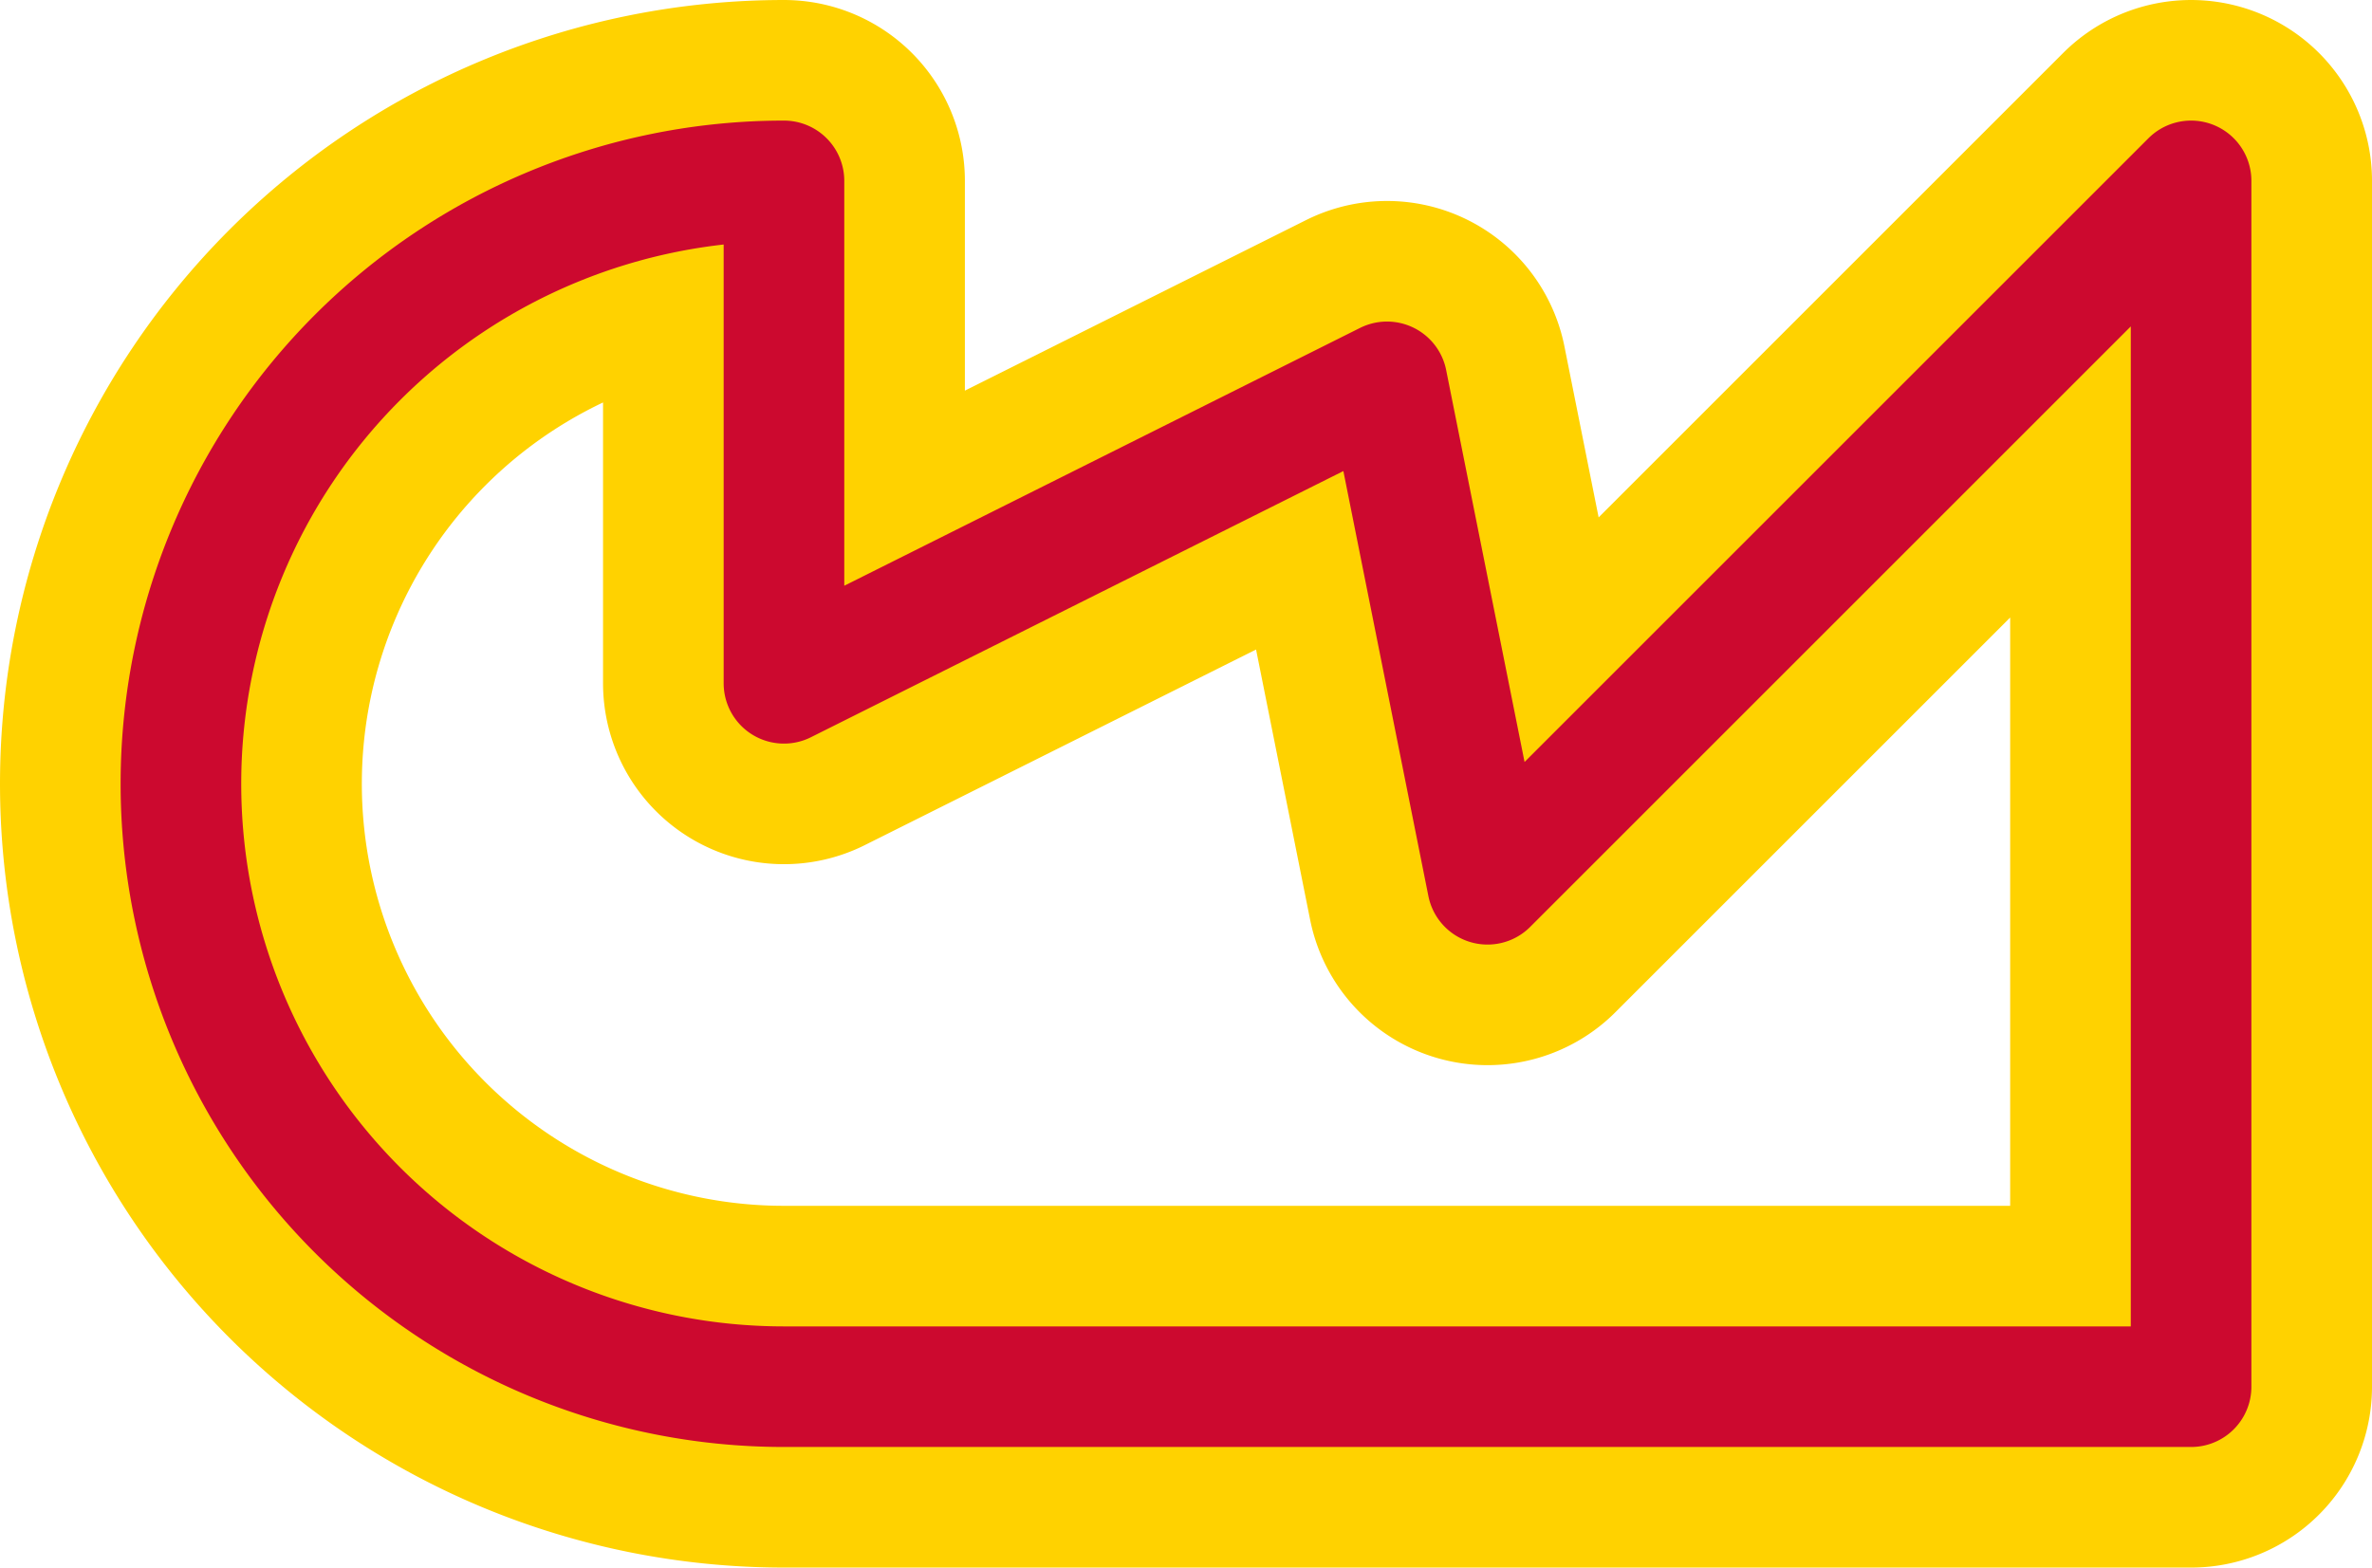 <svg width='23.6' height='15.6' viewBox='0.2 -7.8 23.6 15.6' id='MDL_line' xmlns='http://www.w3.org/2000/svg'><defs><path id='l' d='M8 6A6 6 0 0 1 8 -6V-1L14 -4L15 1L22 -6V6Z' fill='none' stroke-linejoin='round' stroke-linecap='round'/></defs><use href='#l' stroke-width='3.6' stroke='#FFD200'/><use href='#l' stroke-width='1.2' stroke='#CC092F'/></svg>
